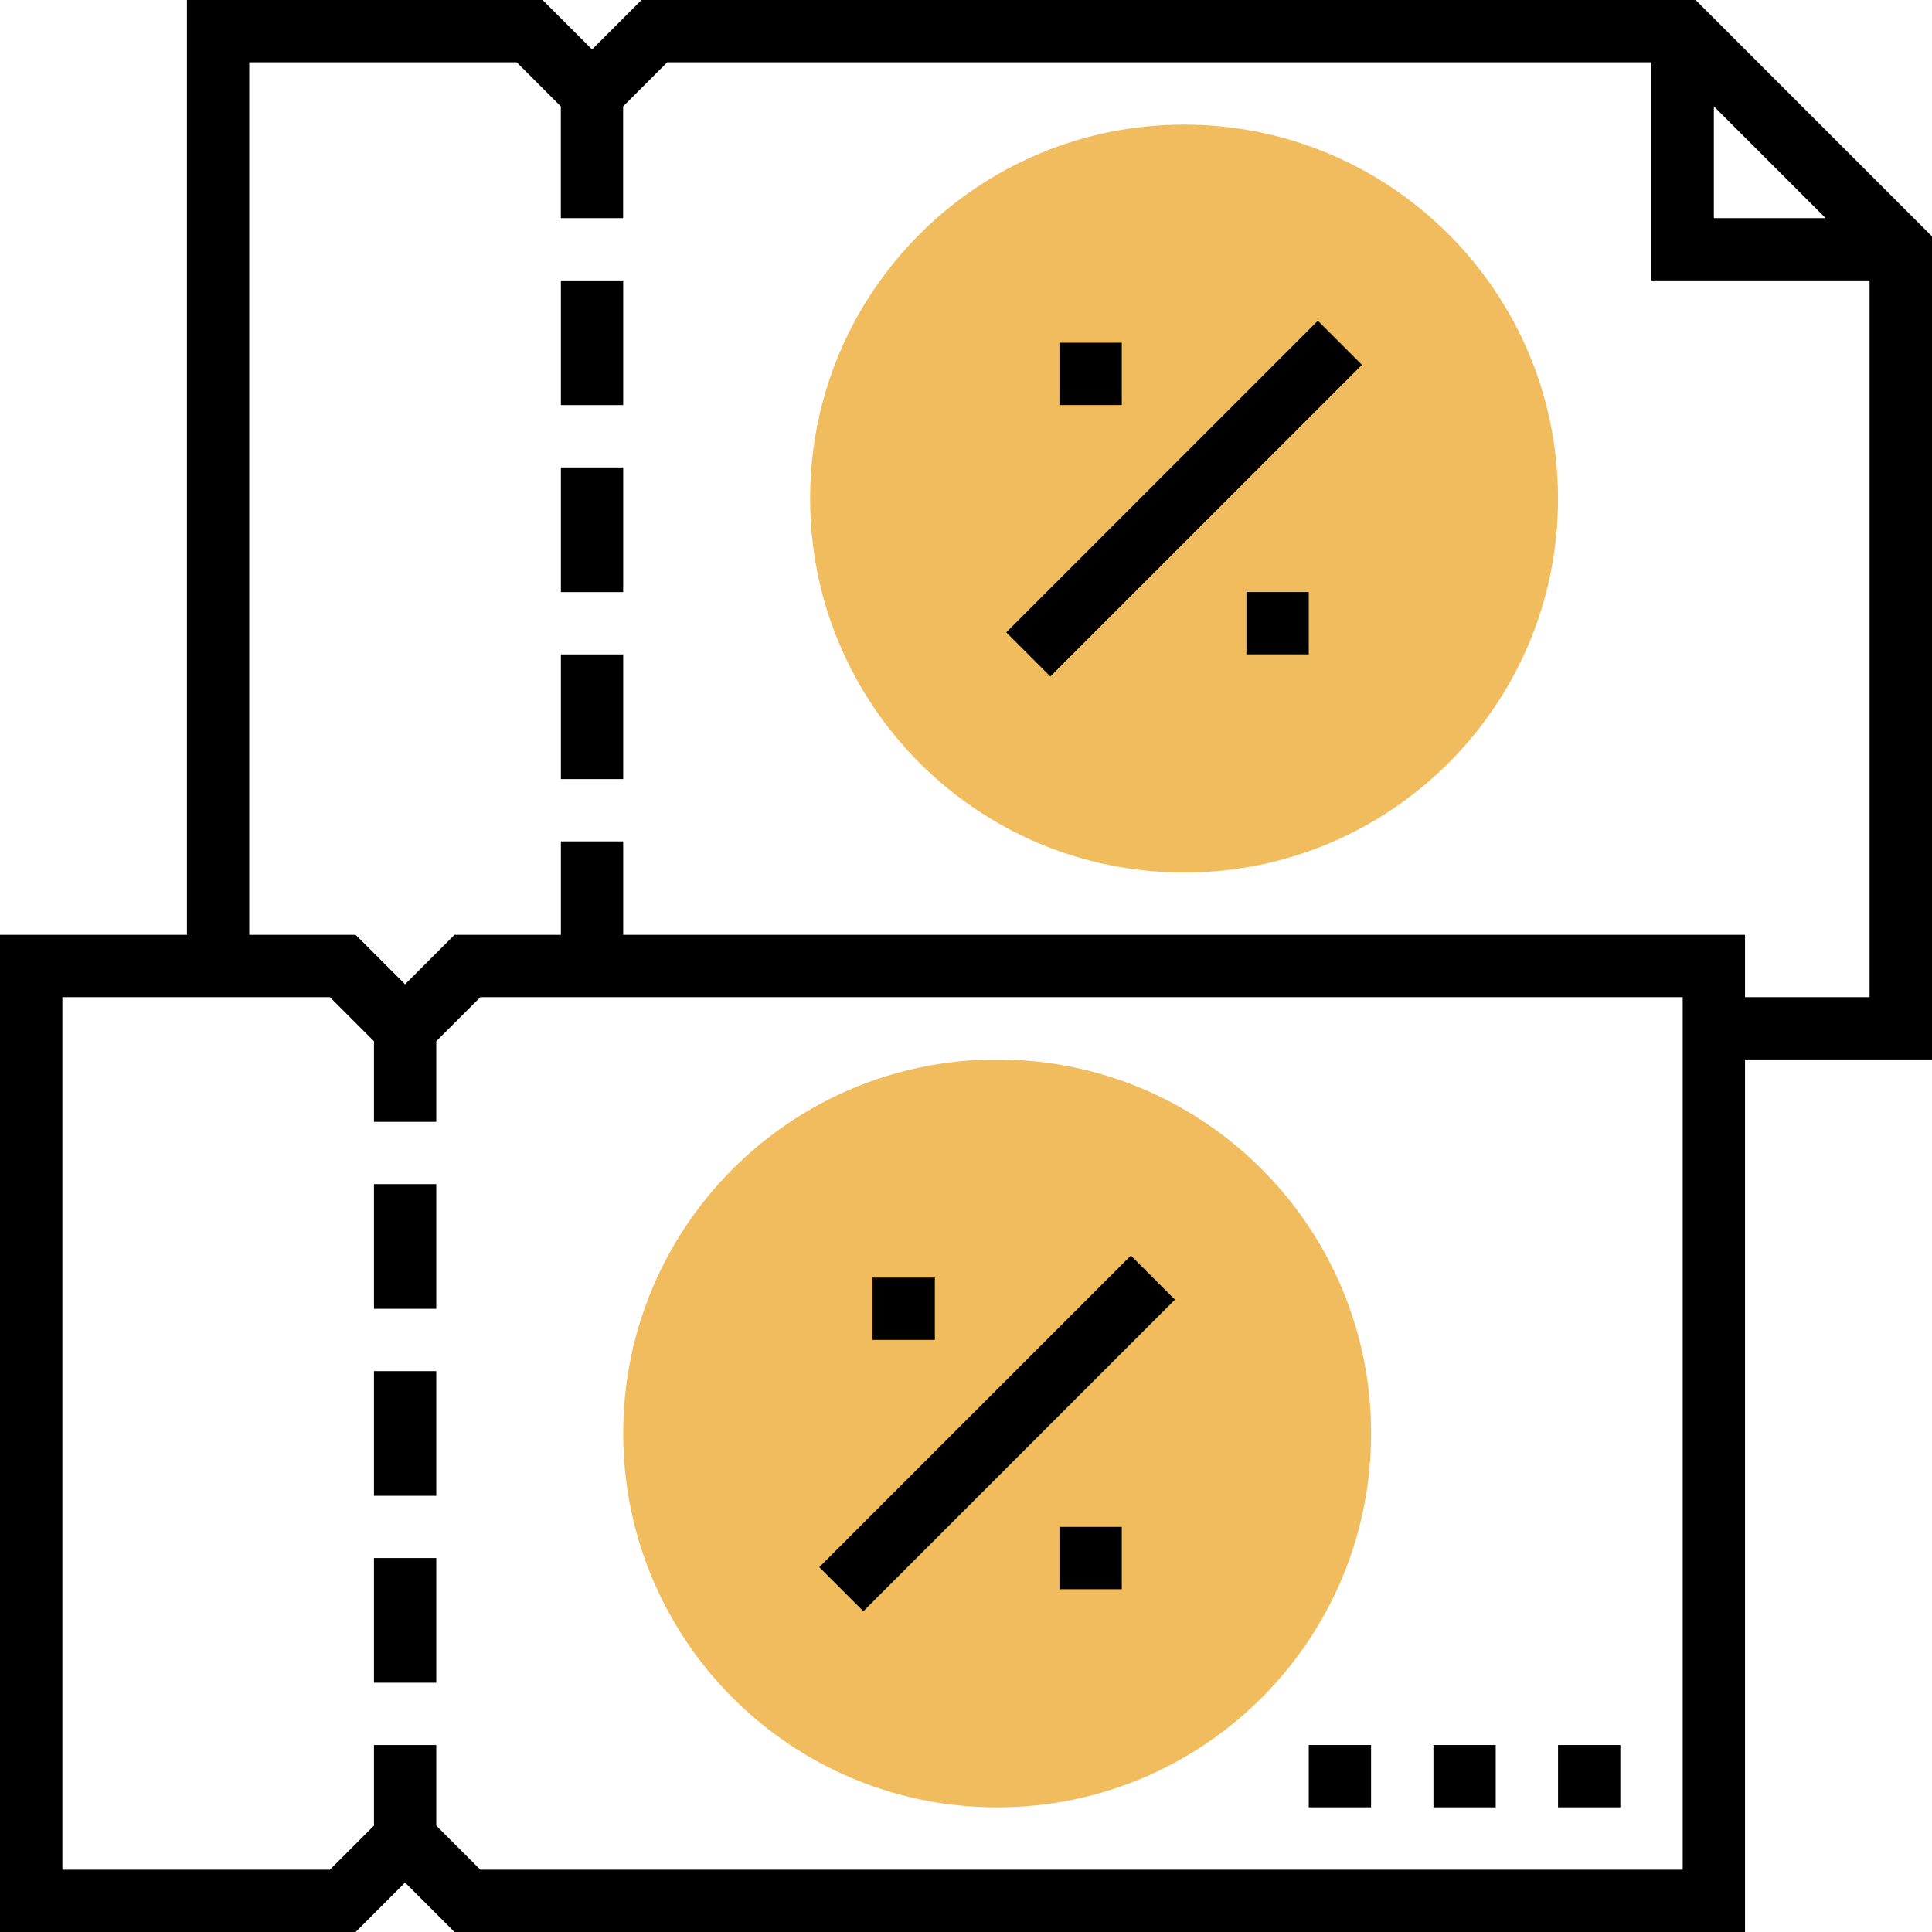 <!-- Generated by IcoMoon.io -->
<svg version="1.1" xmlns="http://www.w3.org/2000/svg" width="32" height="32" viewBox="0 0 32 32">
<title>discount</title>
<path fill="#f0bc5e" d="M25.806 8.258c0 3.421-2.773 6.194-6.194 6.194s-6.194-2.773-6.194-6.194 2.773-6.194 6.194-6.194 6.194 2.773 6.194 6.194z"></path>
<path fill="#f0bc5e" d="M22.71 23.742c0 3.421-2.773 6.194-6.194 6.194s-6.194-2.773-6.194-6.194 2.773-6.194 6.194-6.194 6.194 2.773 6.194 6.194z"></path>
<path fill="#000" d="M32 3.915l-3.915-3.915h-17.46l-0.819 0.819-0.819-0.819h-5.891v15.484h-3.097v16.516h5.891l0.819-0.819 0.819 0.819h21.375v-14.452h3.097zM28.387 1.762l1.851 1.851h-1.851zM27.871 30.968h-19.915l-0.73-0.73v-1.335h-1.032v1.335l-0.73 0.73h-4.431v-14.452h4.431l0.73 0.73v1.335h1.032v-1.335l0.73-0.73h19.915zM28.903 16.516v-1.032h-18.581v-1.548h-1.032v1.548h-1.762l-0.819 0.819-0.819-0.819h-1.762v-14.452h4.431l0.73 0.73v1.851h1.032v-1.851l0.73-0.73h16.302v3.613h3.613v11.871z"></path>
<path fill="#000" d="M9.29 4.645h1.032v2.065h-1.032z"></path>
<path fill="#000" d="M9.29 7.742h1.032v2.065h-1.032z"></path>
<path fill="#000" d="M9.29 10.839h1.032v2.065h-1.032z"></path>
<path fill="#000" d="M16.667 10.474l5.161-5.161 0.73 0.73-5.161 5.161z"></path>
<path fill="#000" d="M17.548 5.677h1.032v1.032h-1.032z"></path>
<path fill="#000" d="M20.645 9.806h1.032v1.032h-1.032z"></path>
<path fill="#000" d="M6.194 19.613h1.032v2.065h-1.032z"></path>
<path fill="#000" d="M6.194 22.71h1.032v2.065h-1.032z"></path>
<path fill="#000" d="M6.194 25.806h1.032v2.065h-1.032z"></path>
<path fill="#000" d="M13.57 25.957l5.161-5.161 0.73 0.73-5.161 5.161z"></path>
<path fill="#000" d="M14.452 21.161h1.032v1.032h-1.032z"></path>
<path fill="#000" d="M17.548 25.29h1.032v1.032h-1.032z"></path>
<path fill="#000" d="M21.677 28.903h1.032v1.032h-1.032z"></path>
<path fill="#000" d="M23.742 28.903h1.032v1.032h-1.032z"></path>
<path fill="#000" d="M25.806 28.903h1.032v1.032h-1.032z"></path>
</svg>

